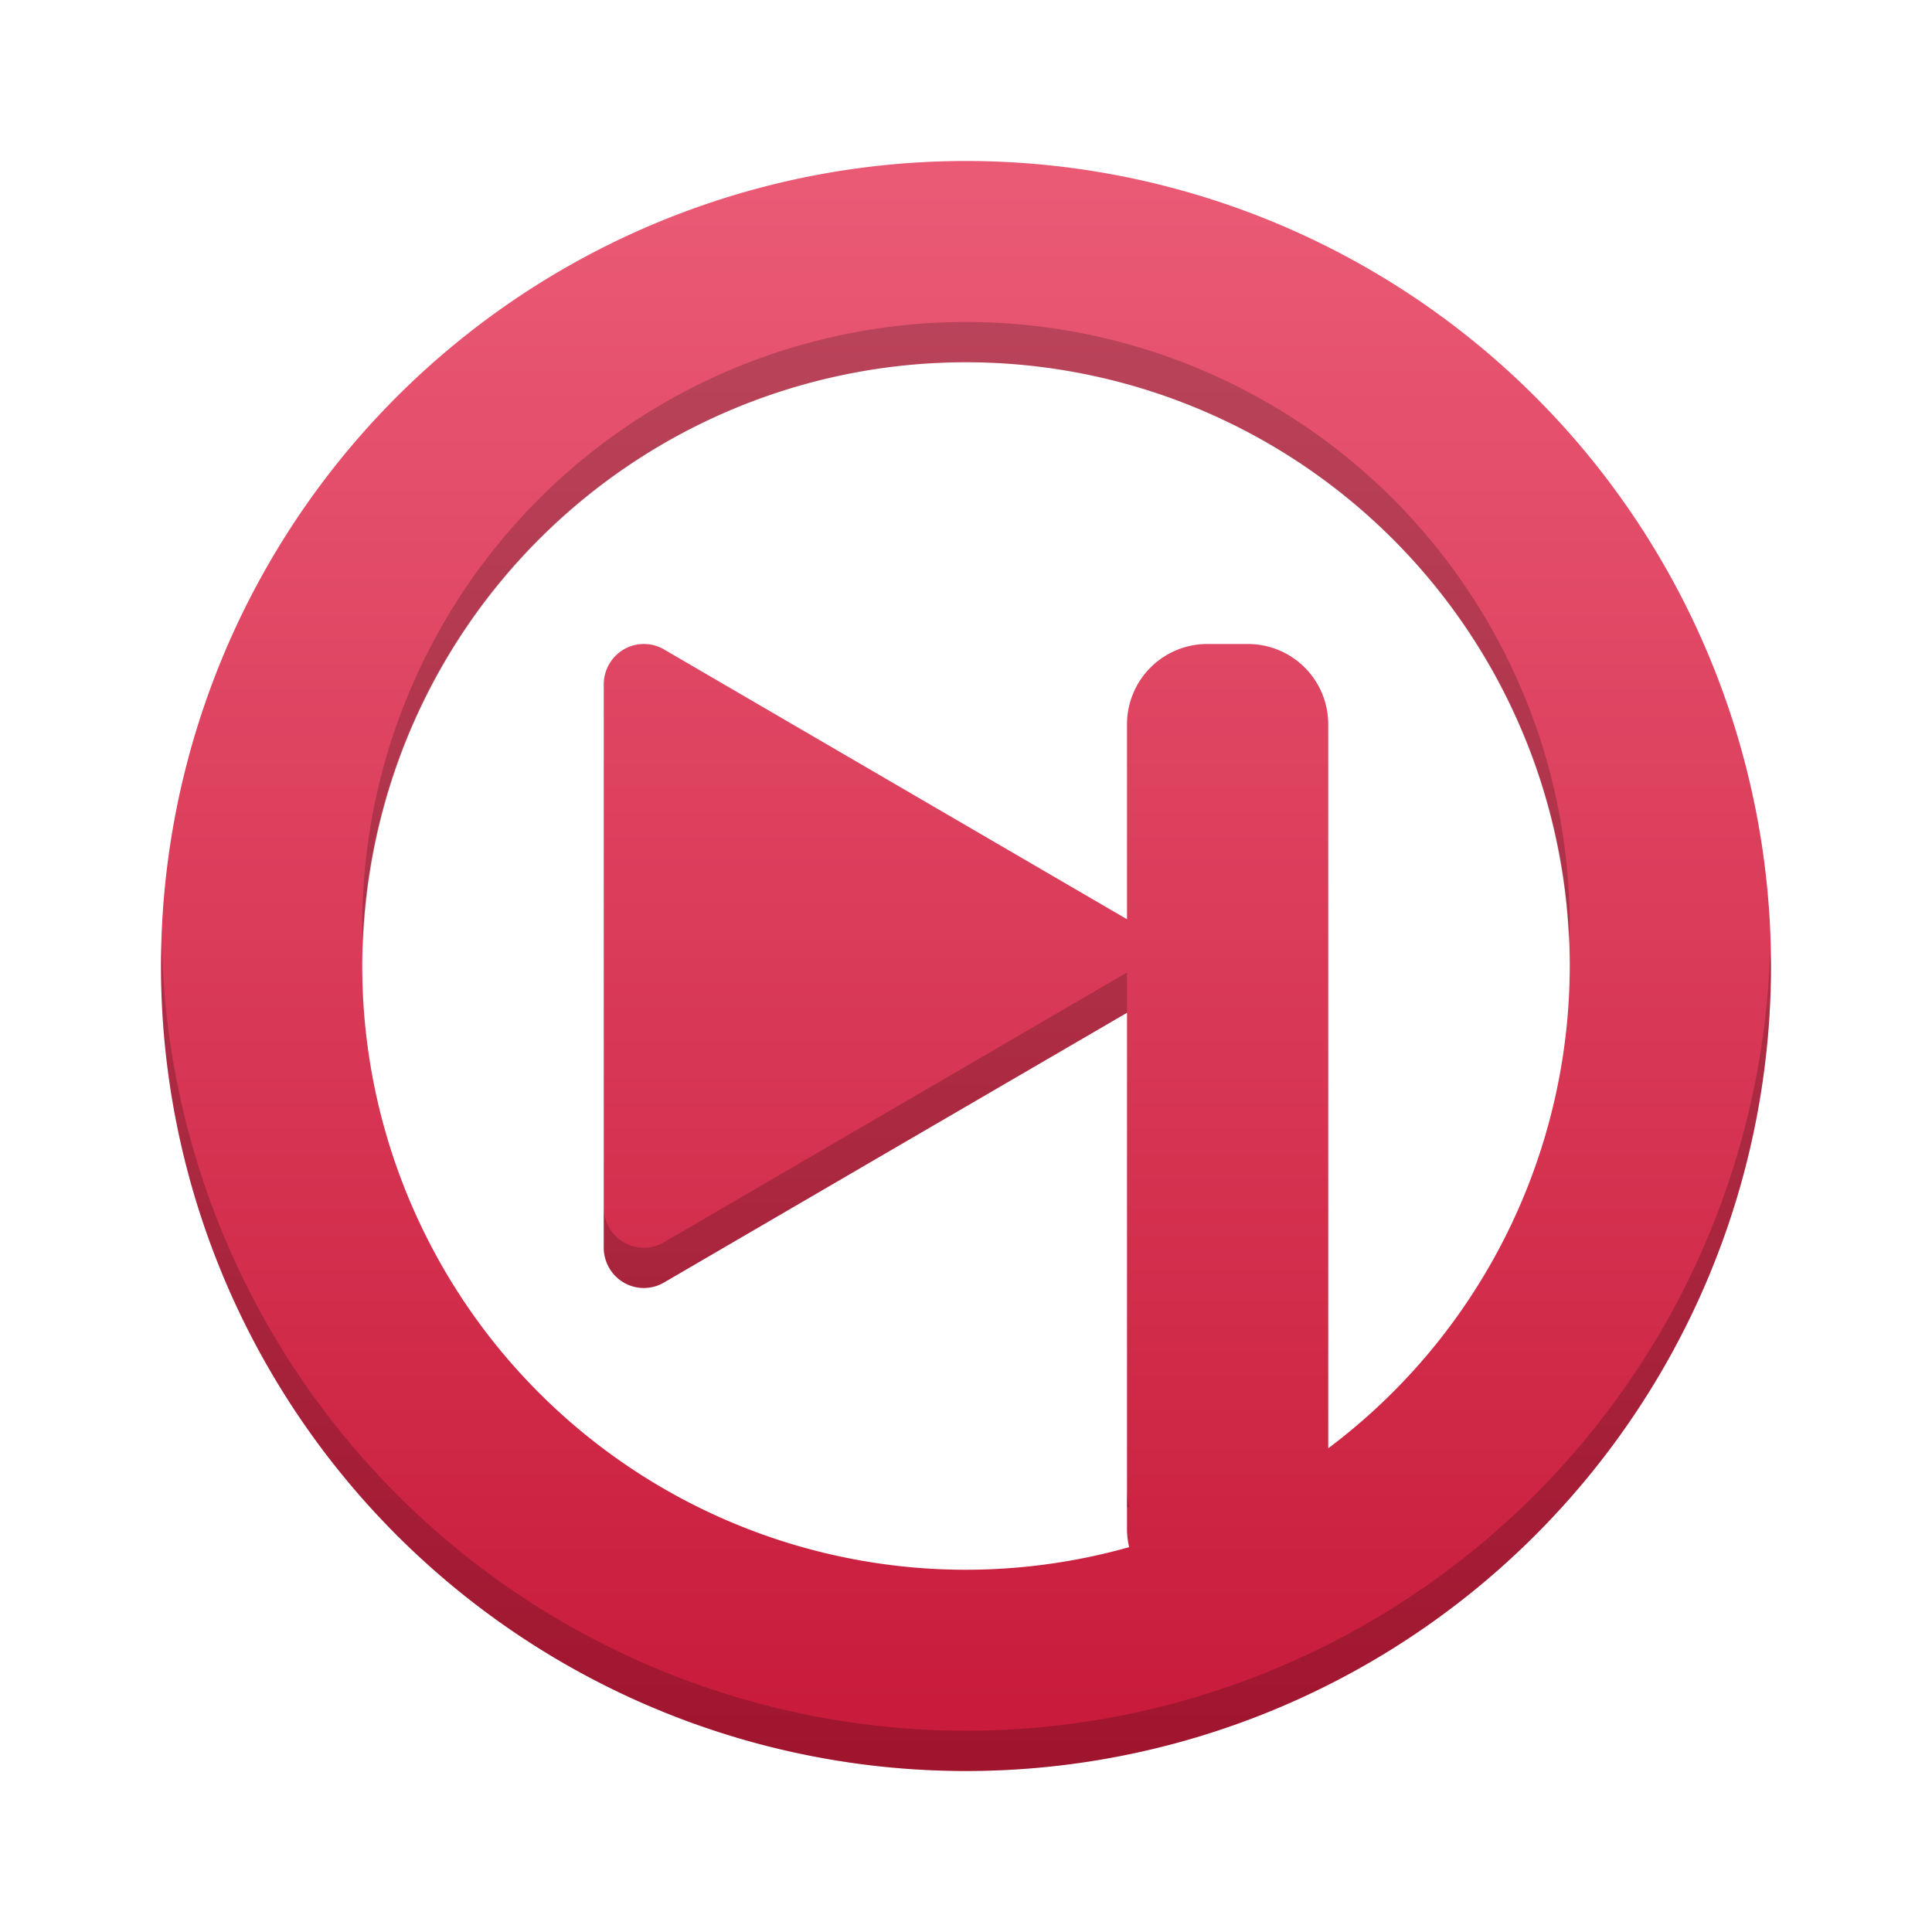 <?xml version="1.0" encoding="UTF-8" standalone="no"?>
<svg
   xmlns:dc="http://purl.org/dc/elements/1.1/"
   xmlns:cc="http://creativecommons.org/ns#"
   xmlns:rdf="http://www.w3.org/1999/02/22-rdf-syntax-ns#"
   xmlns:svg="http://www.w3.org/2000/svg"
   xmlns="http://www.w3.org/2000/svg"
   xmlns:xlink="http://www.w3.org/1999/xlink"
   xmlns:sodipodi="http://sodipodi.sourceforge.net/DTD/sodipodi-0.dtd"
   xmlns:inkscape="http://www.inkscape.org/namespaces/inkscape"
   height="48"
   width="48"
   version="1"
   id="svg21"
   sodipodi:docname="tomahawk.svg"
   inkscape:version="0.92.1 r15371">
  <sodipodi:namedview
     pagecolor="#ffffff"
     bordercolor="#666666"
     borderopacity="1"
     objecttolerance="10"
     gridtolerance="10"
     guidetolerance="10"
     inkscape:pageopacity="0"
     inkscape:pageshadow="2"
     inkscape:window-width="1600"
     inkscape:window-height="808"
     id="namedview23"
     showgrid="false"
     inkscape:zoom="7.03"
     inkscape:cx="13.65263"
     inkscape:cy="24"
     inkscape:window-x="0"
     inkscape:window-y="0"
     inkscape:window-maximized="1"
     inkscape:current-layer="svg21" />
  <defs
     id="defs5">
    <linearGradient
       inkscape:collect="always"
       id="linearGradient4507">
      <stop
         style="stop-color:#c81a3a;stop-opacity:1;"
         offset="0"
         id="stop4503" />
      <stop
         style="stop-color:#ea5a75;stop-opacity:1"
         offset="1"
         id="stop4505" />
    </linearGradient>
    <clipPath
       id="clipPath4186"
       clipPathUnits="userSpaceOnUse">
      <circle
         cx="286"
         cy="26"
         r="10"
         fill="url(#linearGradient4190)"
         id="circle2" />
    </clipPath>
    <linearGradient
       inkscape:collect="always"
       xlink:href="#linearGradient4507"
       id="linearGradient4509"
       x1="24.862"
       y1="43.58"
       x2="24.862"
       y2="4.653"
       gradientUnits="userSpaceOnUse" />
  </defs>
  <path
     d="M 24 4 A 20 20 0 0 0 4 24 A 20 20 0 0 0 24 44 A 20 20 0 0 0 44 24 A 20 20 0 0 0 24 4 z M 24 9 A 15 15 0 0 1 39 24 A 15 15 0 0 1 33 35.982 L 33 18 C 33 16.892 32.108 16 31 16 L 30 16 C 28.892 16 28 16.892 28 18 L 28 22.838 L 22.496 19.631 L 16.494 16.133 A 0.996 1.005 0 0 0 16.018 16 A 0.996 1.005 0 0 0 15 17.004 L 15 30.994 A 0.996 1.005 0 0 0 16.494 31.865 L 22.496 28.367 L 28 25.162 L 28 38 C 28 38.152 28.021 38.298 28.053 38.439 A 15 15 0 0 1 24 39 A 15 15 0 0 1 9 24 A 15 15 0 0 1 24 9 z "
     id="path7"
     style="fill:url(#linearGradient4509);fill-opacity:1" />
  <circle
     opacity="0"
     style="color:#000000"
     clip-path="url(#clipPath4186)"
     r="10"
     transform="matrix(2,0,0,2,-548,-28)"
     cy="26"
     cx="286"
     stroke-width=".455"
     id="circle13" />
  <circle
     opacity="0"
     style="color:#000000"
     clip-path="url(#clipPath4186)"
     r="10"
     transform="matrix(2,0,0,2,-548,-28)"
     cy="26"
     cx="286"
     stroke-width=".909"
     id="circle15" />
  <path
     style="fill:#000000;fill-opacity:1;opacity:0.2"
     d="M 24 8 A 15 15 0 0 0 9 23 A 15 15 0 0 0 9.02 23.586 A 15 15 0 0 1 24 9 A 15 15 0 0 1 38.979 23.408 A 15 15 0 0 0 39 23 A 15 15 0 0 0 24 8 z M 4.021 23.418 A 20 20 0 0 0 4 24 A 20 20 0 0 0 24 44 A 20 20 0 0 0 44 24 A 20 20 0 0 0 43.979 23.582 A 20 20 0 0 1 24 43 A 20 20 0 0 1 4.021 23.418 z M 28 24.162 L 22.496 27.367 L 16.494 30.865 A 0.996 1.005 0 0 1 15 29.994 L 15 30.994 A 0.996 1.005 0 0 0 16.494 31.865 L 22.496 28.367 L 28 25.162 L 28 24.162 z M 28 37 L 28 37.451 A 15 15 0 0 0 28.053 37.439 C 28.021 37.298 28 37.152 28 37 z "
     id="path4511" />
</svg>

